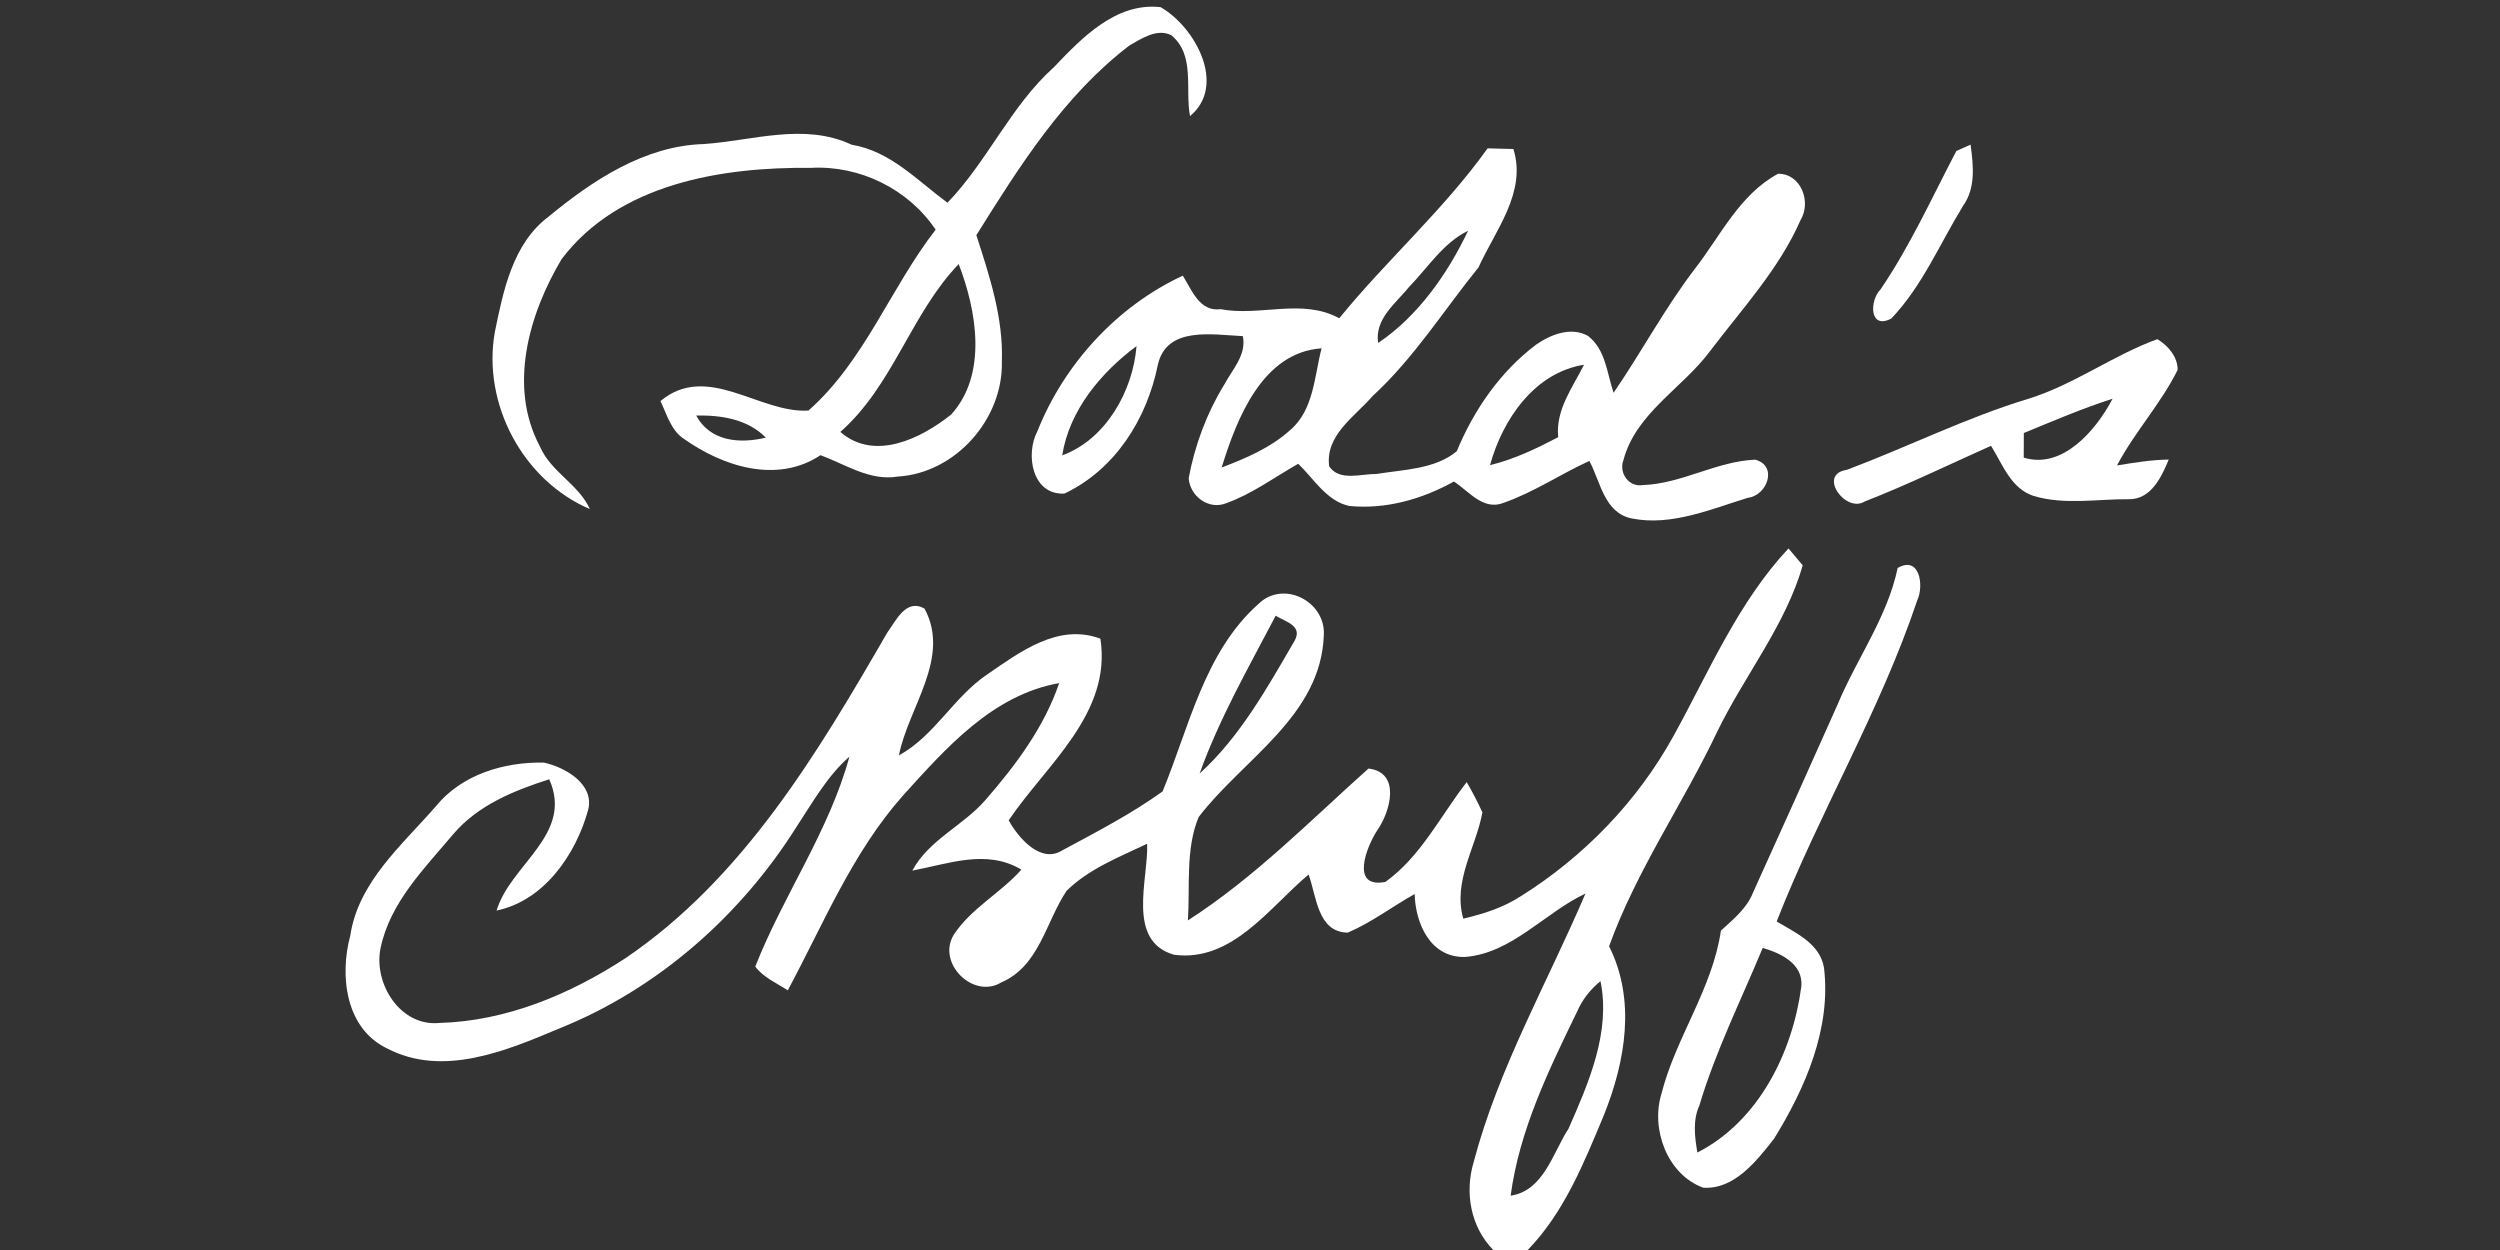 <?xml version="1.0" encoding="UTF-8" ?>
<!DOCTYPE svg PUBLIC "-//W3C//DTD SVG 1.1//EN" "http://www.w3.org/Graphics/SVG/1.1/DTD/svg11.dtd">
<svg width="256pt" height="128pt" viewBox="0 0 256 128" version="1.1" xmlns="http://www.w3.org/2000/svg">
<rect x="0" y="0" width="256" height="128" fill="#333333" stroke="none"/>
<g id="#ffffffff">
<path fill="#ffffff" opacity="1.00" d=" M 107.91 6.89 C 110.79 3.87 114.27 0.23 118.84 0.73 C 122.39 2.76 125.65 8.74 121.86 11.89 C 121.33 9.16 122.42 5.62 119.93 3.60 C 118.46 2.88 116.90 3.95 115.65 4.66 C 108.94 9.78 104.39 17.03 99.98 24.08 C 101.33 28.28 102.75 32.54 102.59 37.02 C 102.74 42.89 97.86 48.44 91.94 48.80 C 89.07 49.28 86.58 47.55 84.02 46.61 C 79.60 49.55 74.06 47.79 70.05 44.95 C 68.70 44.08 68.29 42.43 67.63 41.07 C 72.44 37.06 77.78 42.36 82.79 42.04 C 88.56 36.93 91.18 29.48 95.81 23.52 C 93.02 19.36 88.04 16.91 83.04 17.19 C 73.92 17.09 63.38 18.79 57.51 26.53 C 54.16 32.16 52.01 39.58 55.29 45.72 C 56.40 48.33 59.25 49.57 60.40 52.13 C 53.54 49.20 49.37 41.34 50.67 34.01 C 51.54 29.76 52.50 24.94 56.18 22.18 C 60.70 18.45 66.03 14.92 72.08 14.75 C 77.12 14.40 82.35 12.54 87.21 14.82 C 91.18 15.47 93.93 18.49 97.02 20.76 C 101.12 16.52 103.48 10.87 107.91 6.89 M 86.05 44.23 C 89.56 47.28 94.34 44.89 97.41 42.44 C 101.15 38.30 100.00 31.79 98.17 27.04 C 93.27 32.15 91.45 39.48 86.05 44.23 M 71.29 42.55 C 72.72 45.22 75.78 45.46 78.42 44.81 C 76.55 42.91 73.84 42.50 71.29 42.55 Z" />
<path fill="#ffffff" opacity="1.00" d=" M 152.33 15.19 C 152.99 15.21 154.31 15.24 154.97 15.26 C 156.36 19.68 153.12 23.58 151.40 27.38 C 147.82 31.80 144.78 36.68 140.56 40.55 C 138.73 42.67 135.68 44.56 136.11 47.76 C 137.19 49.32 139.35 48.51 140.92 48.54 C 143.69 48.08 146.93 48.07 149.17 46.21 C 150.93 41.97 153.61 38.07 157.31 35.28 C 158.80 34.25 160.87 33.43 162.60 34.39 C 164.42 35.77 164.55 38.22 165.23 40.22 C 168.09 36.06 170.46 31.58 173.53 27.56 C 176.18 24.16 178.13 19.91 182.08 17.79 C 184.42 17.78 185.52 20.67 184.37 22.55 C 182.17 27.57 178.34 31.68 175.06 36.02 C 172.23 39.79 167.50 42.33 166.24 47.12 C 165.74 48.41 166.79 49.92 168.22 49.67 C 172.20 49.54 175.77 47.23 179.74 47.07 C 182.08 47.71 180.96 50.73 179.00 50.97 C 175.18 52.14 171.15 53.90 167.09 53.09 C 164.26 52.51 163.90 49.33 162.75 47.20 C 159.79 48.55 157.06 50.41 153.97 51.49 C 151.88 52.32 150.42 50.30 148.88 49.31 C 145.61 51.12 141.91 52.18 138.15 51.81 C 135.83 51.29 134.55 49.04 132.94 47.49 C 130.50 48.87 128.22 50.58 125.56 51.53 C 123.77 52.25 121.86 50.82 121.72 48.97 C 122.35 45.60 123.56 42.32 125.36 39.39 C 126.20 37.82 127.66 36.34 127.27 34.42 C 124.22 34.29 119.41 33.33 118.55 37.42 C 117.42 42.93 114.20 48.06 109.01 50.54 C 105.69 50.73 104.98 46.53 106.22 44.18 C 108.95 37.30 114.38 31.35 121.12 28.23 C 122.04 29.69 122.82 31.94 124.98 31.66 C 129.03 32.43 133.34 30.51 137.14 32.59 C 142.00 26.62 147.84 21.48 152.33 15.19 M 144.31 29.36 C 142.93 31.07 140.75 32.64 141.12 35.12 C 145.20 32.38 148.25 28.02 150.33 23.63 C 147.77 24.88 146.24 27.38 144.31 29.36 M 108.77 46.63 C 113.25 44.99 116.02 40.02 116.38 35.44 C 112.76 38.13 109.50 42.00 108.77 46.63 M 125.10 47.87 C 127.58 46.93 130.09 45.86 132.08 44.07 C 134.54 42.01 134.58 38.54 135.33 35.67 C 129.29 36.07 126.64 42.86 125.10 47.87 M 152.58 47.63 C 155.04 47.04 157.33 45.93 159.56 44.77 C 159.28 41.96 161.02 39.72 162.20 37.35 C 157.11 38.16 153.85 42.99 152.58 47.63 Z" />
<path fill="#ffffff" opacity="1.00" d=" M 200.33 15.46 C 200.69 15.30 201.43 14.97 201.79 14.81 C 202.06 16.92 202.34 19.21 201.03 21.06 C 198.64 24.95 196.85 29.28 193.67 32.62 C 191.40 33.81 191.43 30.77 192.57 29.63 C 195.61 25.16 197.83 20.23 200.33 15.46 Z" />
<path fill="#ffffff" opacity="1.00" d=" M 207.79 40.81 C 212.43 39.35 216.38 36.38 220.91 34.73 C 222.00 35.38 223.01 36.55 222.99 37.88 C 221.26 41.36 218.59 44.24 216.78 47.66 C 218.53 47.38 220.29 47.08 222.08 47.06 C 221.34 48.83 220.28 51.14 218.01 51.12 C 214.78 51.09 211.41 51.73 208.26 50.79 C 205.91 50.04 205.07 47.54 203.88 45.65 C 199.58 47.57 195.34 49.64 190.95 51.35 C 189.00 52.59 186.06 48.56 189.12 48.11 C 195.38 45.76 201.38 42.74 207.79 40.81 M 207.24 44.34 C 207.24 44.97 207.23 46.23 207.23 46.86 C 211.22 48.10 214.67 44.01 216.33 40.83 C 213.23 41.82 210.24 43.11 207.24 44.34 Z" />
<path fill="#ffffff" opacity="1.00" d=" M 171.37 75.36 C 174.99 68.80 177.97 61.69 183.14 56.16 C 183.50 56.59 184.23 57.45 184.60 57.89 C 182.85 64.00 178.66 69.15 175.88 74.85 C 172.36 82.28 167.57 89.13 164.77 96.90 C 167.53 102.39 166.45 108.66 164.25 114.16 C 162.21 119.04 160.19 124.13 156.44 128.00 L 152.91 128.00 C 150.59 125.63 149.97 122.14 150.90 119.01 C 153.44 109.36 158.46 100.62 162.35 91.50 C 158.17 93.47 154.83 97.60 150.05 97.99 C 146.49 98.11 144.94 94.58 144.86 91.55 C 142.55 92.84 140.44 94.47 138.01 95.50 C 134.91 95.47 134.81 91.74 134.00 89.55 C 129.97 92.93 126.18 98.54 120.23 97.77 C 115.31 96.36 117.60 90.08 117.47 86.40 C 114.61 87.77 111.52 88.95 109.22 91.22 C 107.09 94.39 106.43 98.93 102.53 100.60 C 99.65 102.36 95.86 98.58 97.69 95.68 C 99.47 92.99 102.47 91.44 104.59 89.05 C 101.01 86.91 97.14 88.46 93.42 89.15 C 95.12 85.99 98.62 84.56 100.91 81.92 C 104.01 78.36 106.92 74.47 108.46 69.95 C 101.64 71.16 96.88 76.59 92.46 81.47 C 87.28 87.31 84.32 94.61 80.67 101.41 C 79.52 100.66 78.18 100.10 77.34 98.98 C 80.21 91.67 84.90 85.12 86.98 77.48 C 84.71 79.47 83.24 82.13 81.60 84.61 C 75.87 93.75 67.36 101.26 57.31 105.30 C 51.86 107.59 45.37 110.35 39.64 107.36 C 35.37 105.32 34.76 99.90 35.87 95.80 C 36.69 90.32 41.16 86.55 44.61 82.59 C 47.26 79.31 51.61 78.01 55.69 78.09 C 57.87 78.56 60.89 80.29 60.23 82.92 C 58.98 87.48 55.73 92.23 50.85 93.24 C 52.26 88.51 58.77 85.44 56.24 79.80 C 52.63 80.95 48.94 82.45 46.42 85.41 C 43.46 88.93 39.94 92.42 38.97 97.08 C 38.22 100.70 40.98 105.15 45.00 104.75 C 51.84 104.56 58.39 101.82 64.06 98.11 C 76.10 89.94 83.72 77.13 90.85 64.79 C 91.76 63.54 92.78 61.25 94.67 62.32 C 97.40 67.38 93.01 72.42 92.05 77.35 C 95.72 75.34 97.65 71.38 101.08 69.07 C 104.46 66.75 108.36 63.79 112.68 65.40 C 113.87 73.07 107.12 78.32 103.29 84.00 C 104.25 85.76 106.56 88.48 108.77 87.08 C 112.26 85.20 115.83 83.36 119.05 81.04 C 121.76 74.47 123.34 66.76 128.85 61.86 C 131.38 59.35 135.75 61.56 135.56 65.02 C 135.28 73.34 127.28 77.72 122.74 83.67 C 121.38 86.95 121.87 90.75 121.64 94.25 C 128.44 89.88 134.14 84.06 140.13 78.70 C 143.49 79.09 142.37 83.11 141.04 85.01 C 139.95 86.66 138.21 91.01 141.86 90.31 C 145.50 87.70 147.50 83.55 150.19 80.09 C 150.78 81.09 151.31 82.13 151.80 83.19 C 151.12 86.83 148.75 90.25 149.84 94.07 C 151.89 93.59 153.94 92.94 155.72 91.78 C 162.19 87.73 167.68 82.06 171.37 75.36 M 130.63 63.05 C 127.86 68.34 124.86 73.58 122.84 79.21 C 126.98 75.45 129.77 70.42 132.55 65.64 C 133.45 64.07 131.65 63.68 130.63 63.05 M 161.50 103.58 C 158.58 109.59 155.58 115.74 154.69 122.44 C 158.09 121.92 158.99 118.07 160.62 115.57 C 162.68 110.88 164.96 105.68 163.89 100.47 C 162.86 101.31 162.03 102.35 161.50 103.58 Z" />
<path fill="#ffffff" opacity="1.00" d=" M 194.32 58.16 C 196.58 56.85 197.04 59.98 196.32 61.49 C 192.51 72.85 186.29 83.23 181.93 94.36 C 183.86 95.52 186.38 96.61 186.78 99.12 C 187.52 105.34 184.86 111.43 181.66 116.61 C 179.88 118.87 177.60 121.83 174.41 121.62 C 170.73 120.28 169.02 115.62 170.13 112.01 C 171.59 106.24 175.35 101.27 176.22 95.30 C 177.46 94.15 178.86 93.05 179.50 91.42 C 182.42 85.00 185.30 78.57 188.17 72.14 C 190.13 67.43 193.26 63.23 194.32 58.16 M 180.50 97.07 C 178.28 102.42 175.68 107.63 174.02 113.19 C 173.32 114.73 173.54 116.40 173.81 118.02 C 180.10 114.81 183.57 107.76 184.46 100.99 C 184.65 98.69 182.35 97.60 180.50 97.07 Z" />
</g>
</svg>
